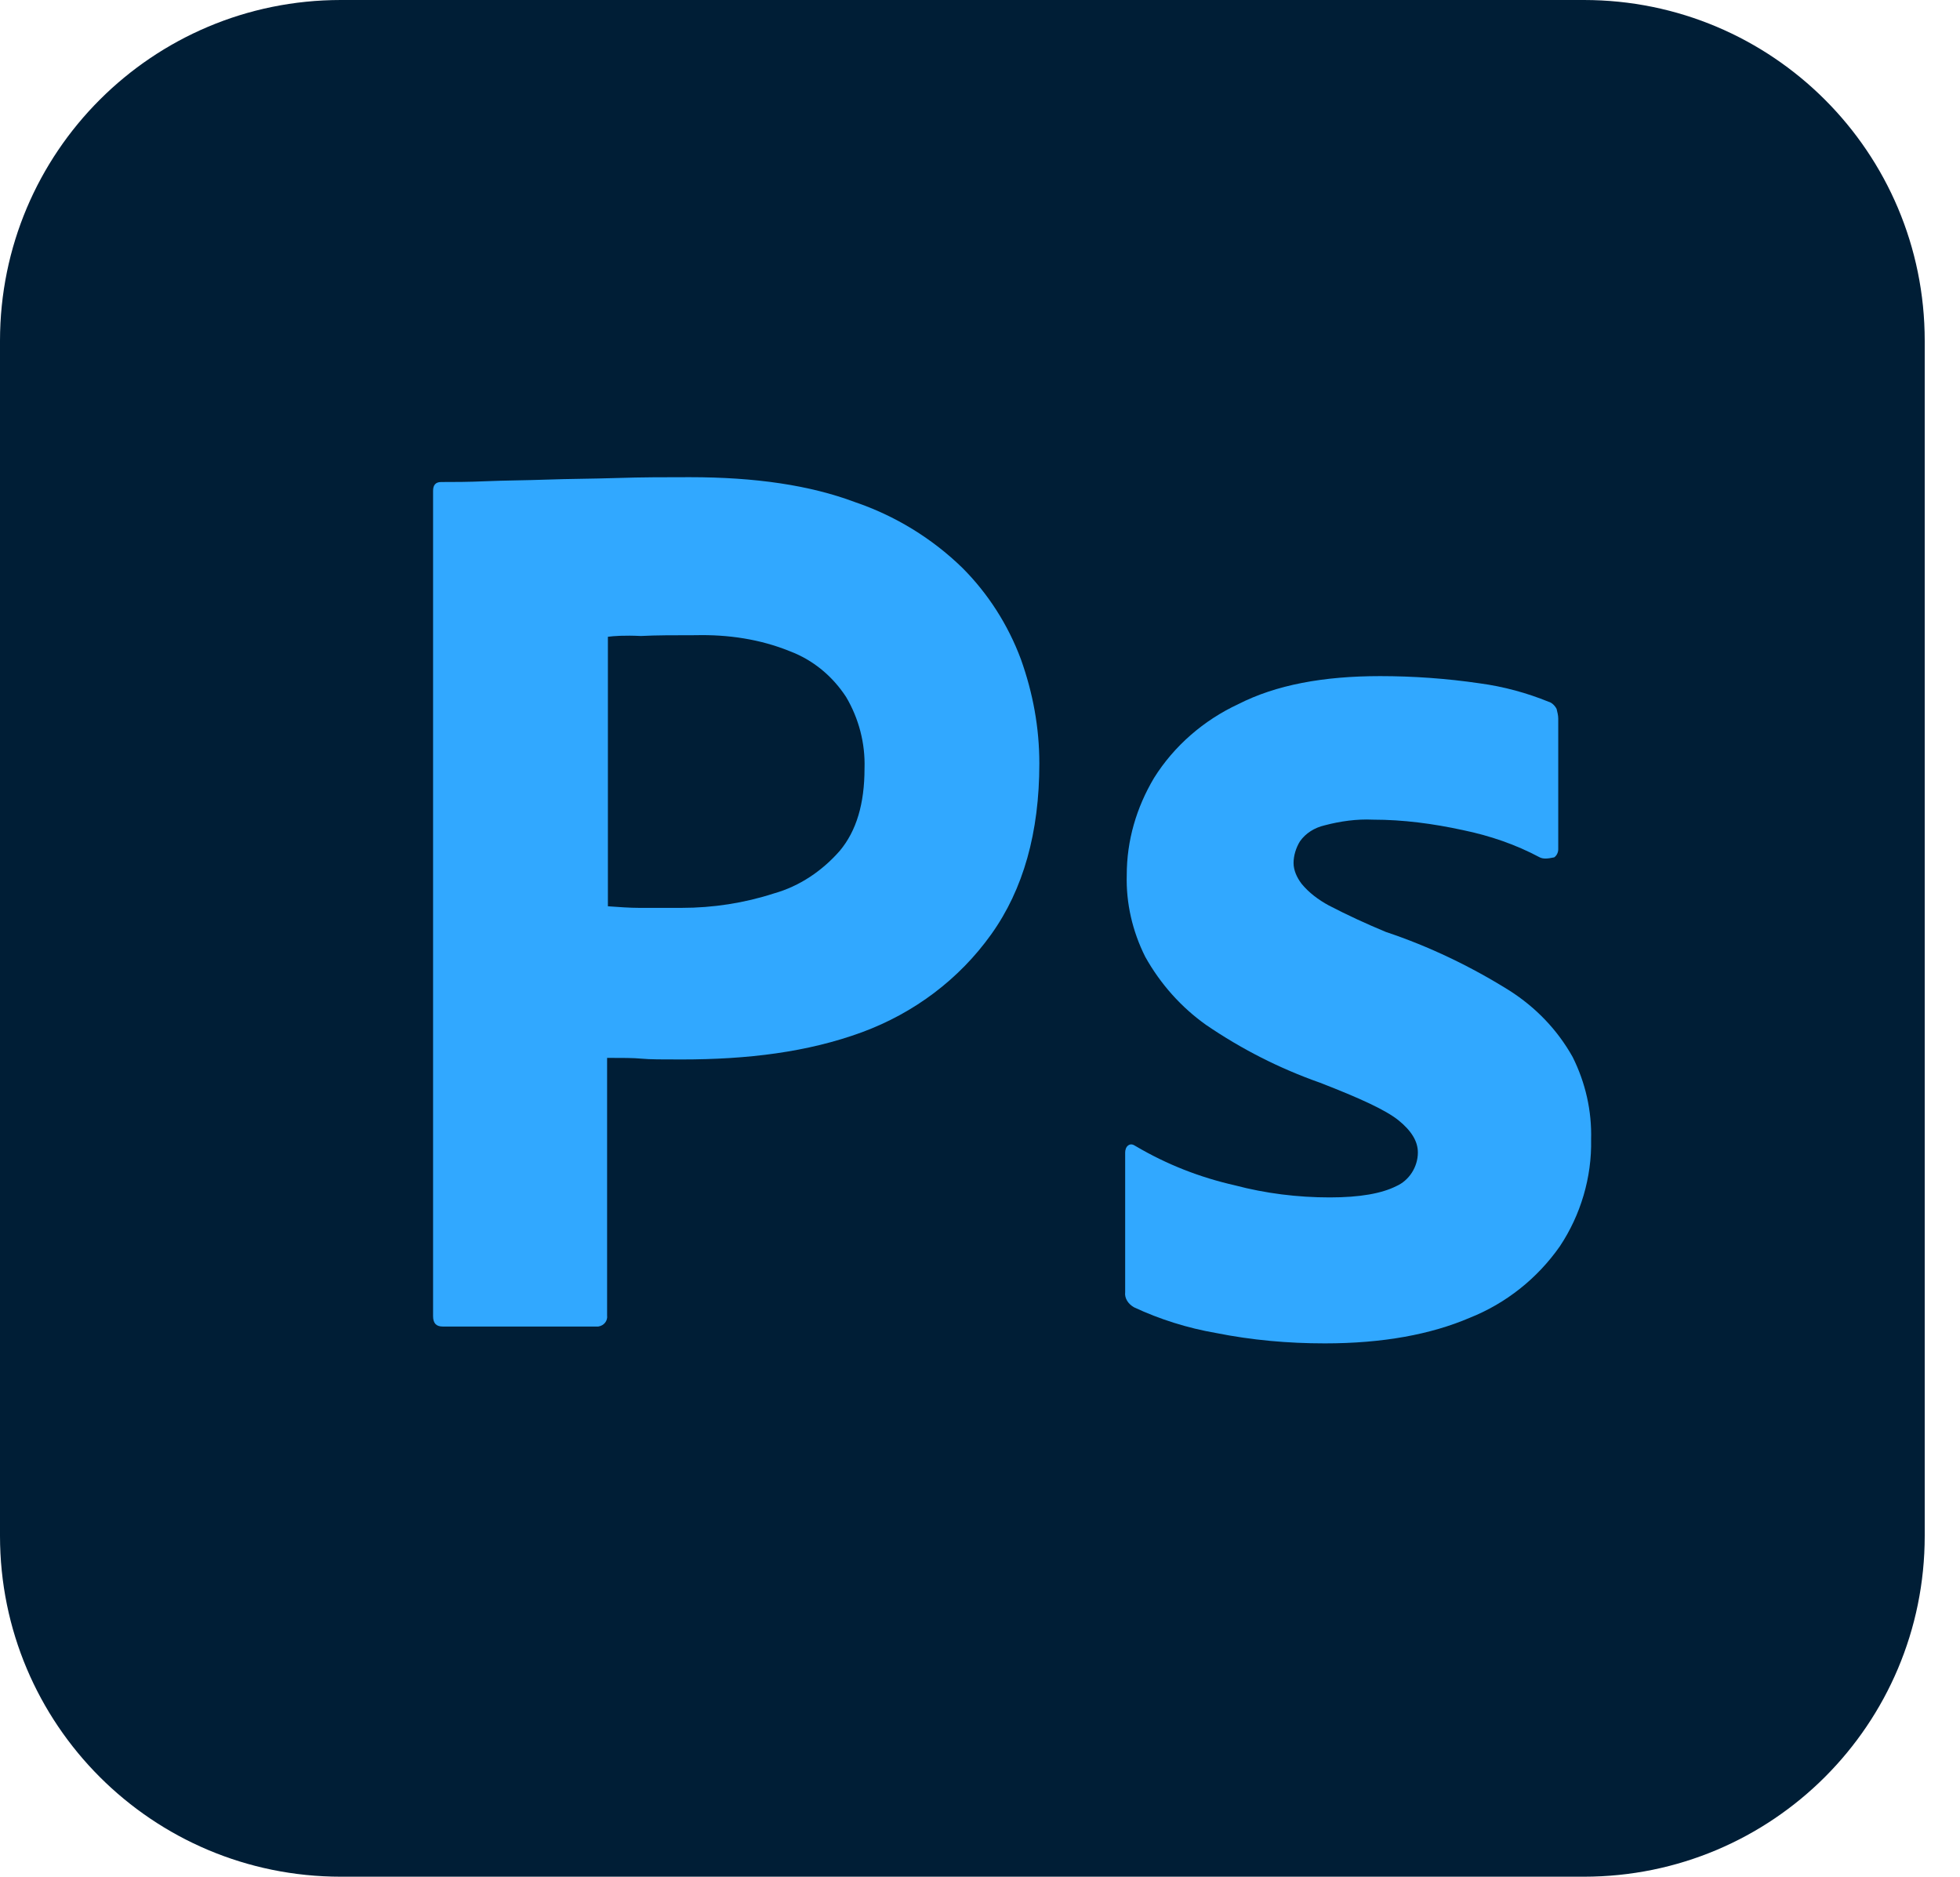 <svg width="47" height="45" viewBox="0 0 47 45" fill="none" xmlns="http://www.w3.org/2000/svg">
<g clip-path="url(#clip0_2032_152)">
<path d="M8.173 0H37.981C42.5 0 46.154 3.654 46.154 8.173V36.827C46.154 41.346 42.5 45 37.981 45H8.173C3.654 45 0 41.346 0 36.827V8.173C0 3.654 3.654 0 8.173 0Z" fill="#001E36"/>
<path d="M10.385 31.558V11.769C10.385 11.635 10.443 11.558 10.577 11.558C10.904 11.558 11.212 11.558 11.654 11.539C12.116 11.519 12.596 11.519 13.116 11.5C13.635 11.481 14.193 11.481 14.789 11.462C15.385 11.442 15.962 11.442 16.539 11.442C18.116 11.442 19.423 11.635 20.5 12.039C21.462 12.366 22.346 12.904 23.077 13.616C23.692 14.231 24.173 14.981 24.481 15.808C24.769 16.616 24.923 17.442 24.923 18.308C24.923 19.962 24.539 21.327 23.769 22.404C23 23.481 21.923 24.288 20.673 24.75C19.366 25.231 17.923 25.404 16.346 25.404C15.885 25.404 15.577 25.404 15.385 25.385C15.193 25.366 14.923 25.366 14.558 25.366V31.538C14.577 31.673 14.481 31.788 14.346 31.808C14.327 31.808 14.308 31.808 14.269 31.808H10.616C10.462 31.808 10.385 31.731 10.385 31.558ZM14.577 15.269V21.731C14.846 21.75 15.096 21.769 15.327 21.769H16.346C17.096 21.769 17.846 21.654 18.558 21.423C19.173 21.25 19.712 20.885 20.135 20.404C20.539 19.923 20.731 19.269 20.731 18.423C20.75 17.827 20.596 17.231 20.289 16.712C19.962 16.212 19.5 15.827 18.942 15.616C18.231 15.327 17.462 15.212 16.673 15.231C16.173 15.231 15.731 15.231 15.366 15.25C14.981 15.231 14.712 15.25 14.577 15.269Z" fill="#31A8FF"/>
<path d="M36.923 20.558C36.346 20.25 35.731 20.039 35.077 19.904C34.366 19.75 33.654 19.654 32.923 19.654C32.539 19.635 32.135 19.692 31.769 19.789C31.519 19.846 31.308 19.981 31.173 20.173C31.077 20.327 31.019 20.519 31.019 20.692C31.019 20.866 31.096 21.039 31.212 21.192C31.385 21.404 31.616 21.577 31.866 21.712C32.308 21.942 32.769 22.154 33.231 22.346C34.269 22.692 35.269 23.173 36.193 23.75C36.827 24.154 37.346 24.692 37.712 25.346C38.019 25.962 38.173 26.635 38.154 27.327C38.173 28.231 37.904 29.135 37.404 29.885C36.866 30.654 36.116 31.25 35.25 31.596C34.308 32 33.154 32.212 31.769 32.212C30.885 32.212 30.019 32.135 29.154 31.962C28.481 31.846 27.808 31.635 27.192 31.346C27.058 31.269 26.962 31.135 26.981 30.981V27.635C26.981 27.577 27 27.5 27.058 27.462C27.116 27.423 27.173 27.442 27.231 27.481C27.981 27.923 28.769 28.231 29.616 28.423C30.346 28.616 31.116 28.712 31.885 28.712C32.616 28.712 33.135 28.616 33.481 28.442C33.789 28.308 34 27.981 34 27.635C34 27.366 33.846 27.116 33.539 26.866C33.231 26.616 32.596 26.327 31.654 25.962C30.673 25.616 29.769 25.154 28.923 24.577C28.327 24.154 27.827 23.596 27.462 22.942C27.154 22.327 27 21.654 27.019 20.981C27.019 20.154 27.25 19.366 27.673 18.654C28.154 17.885 28.866 17.269 29.692 16.885C30.596 16.423 31.731 16.212 33.096 16.212C33.885 16.212 34.693 16.269 35.481 16.385C36.058 16.462 36.616 16.616 37.135 16.827C37.212 16.846 37.289 16.923 37.327 17C37.346 17.077 37.366 17.154 37.366 17.231V20.366C37.366 20.442 37.327 20.519 37.269 20.558C37.096 20.596 37 20.596 36.923 20.558Z" fill="#31A8FF"/>
</g>
<defs>
<clipPath id="clip0_2032_152">
<rect width="46.154" height="45" fill="white"/>
</clipPath>
</defs>
</svg>
